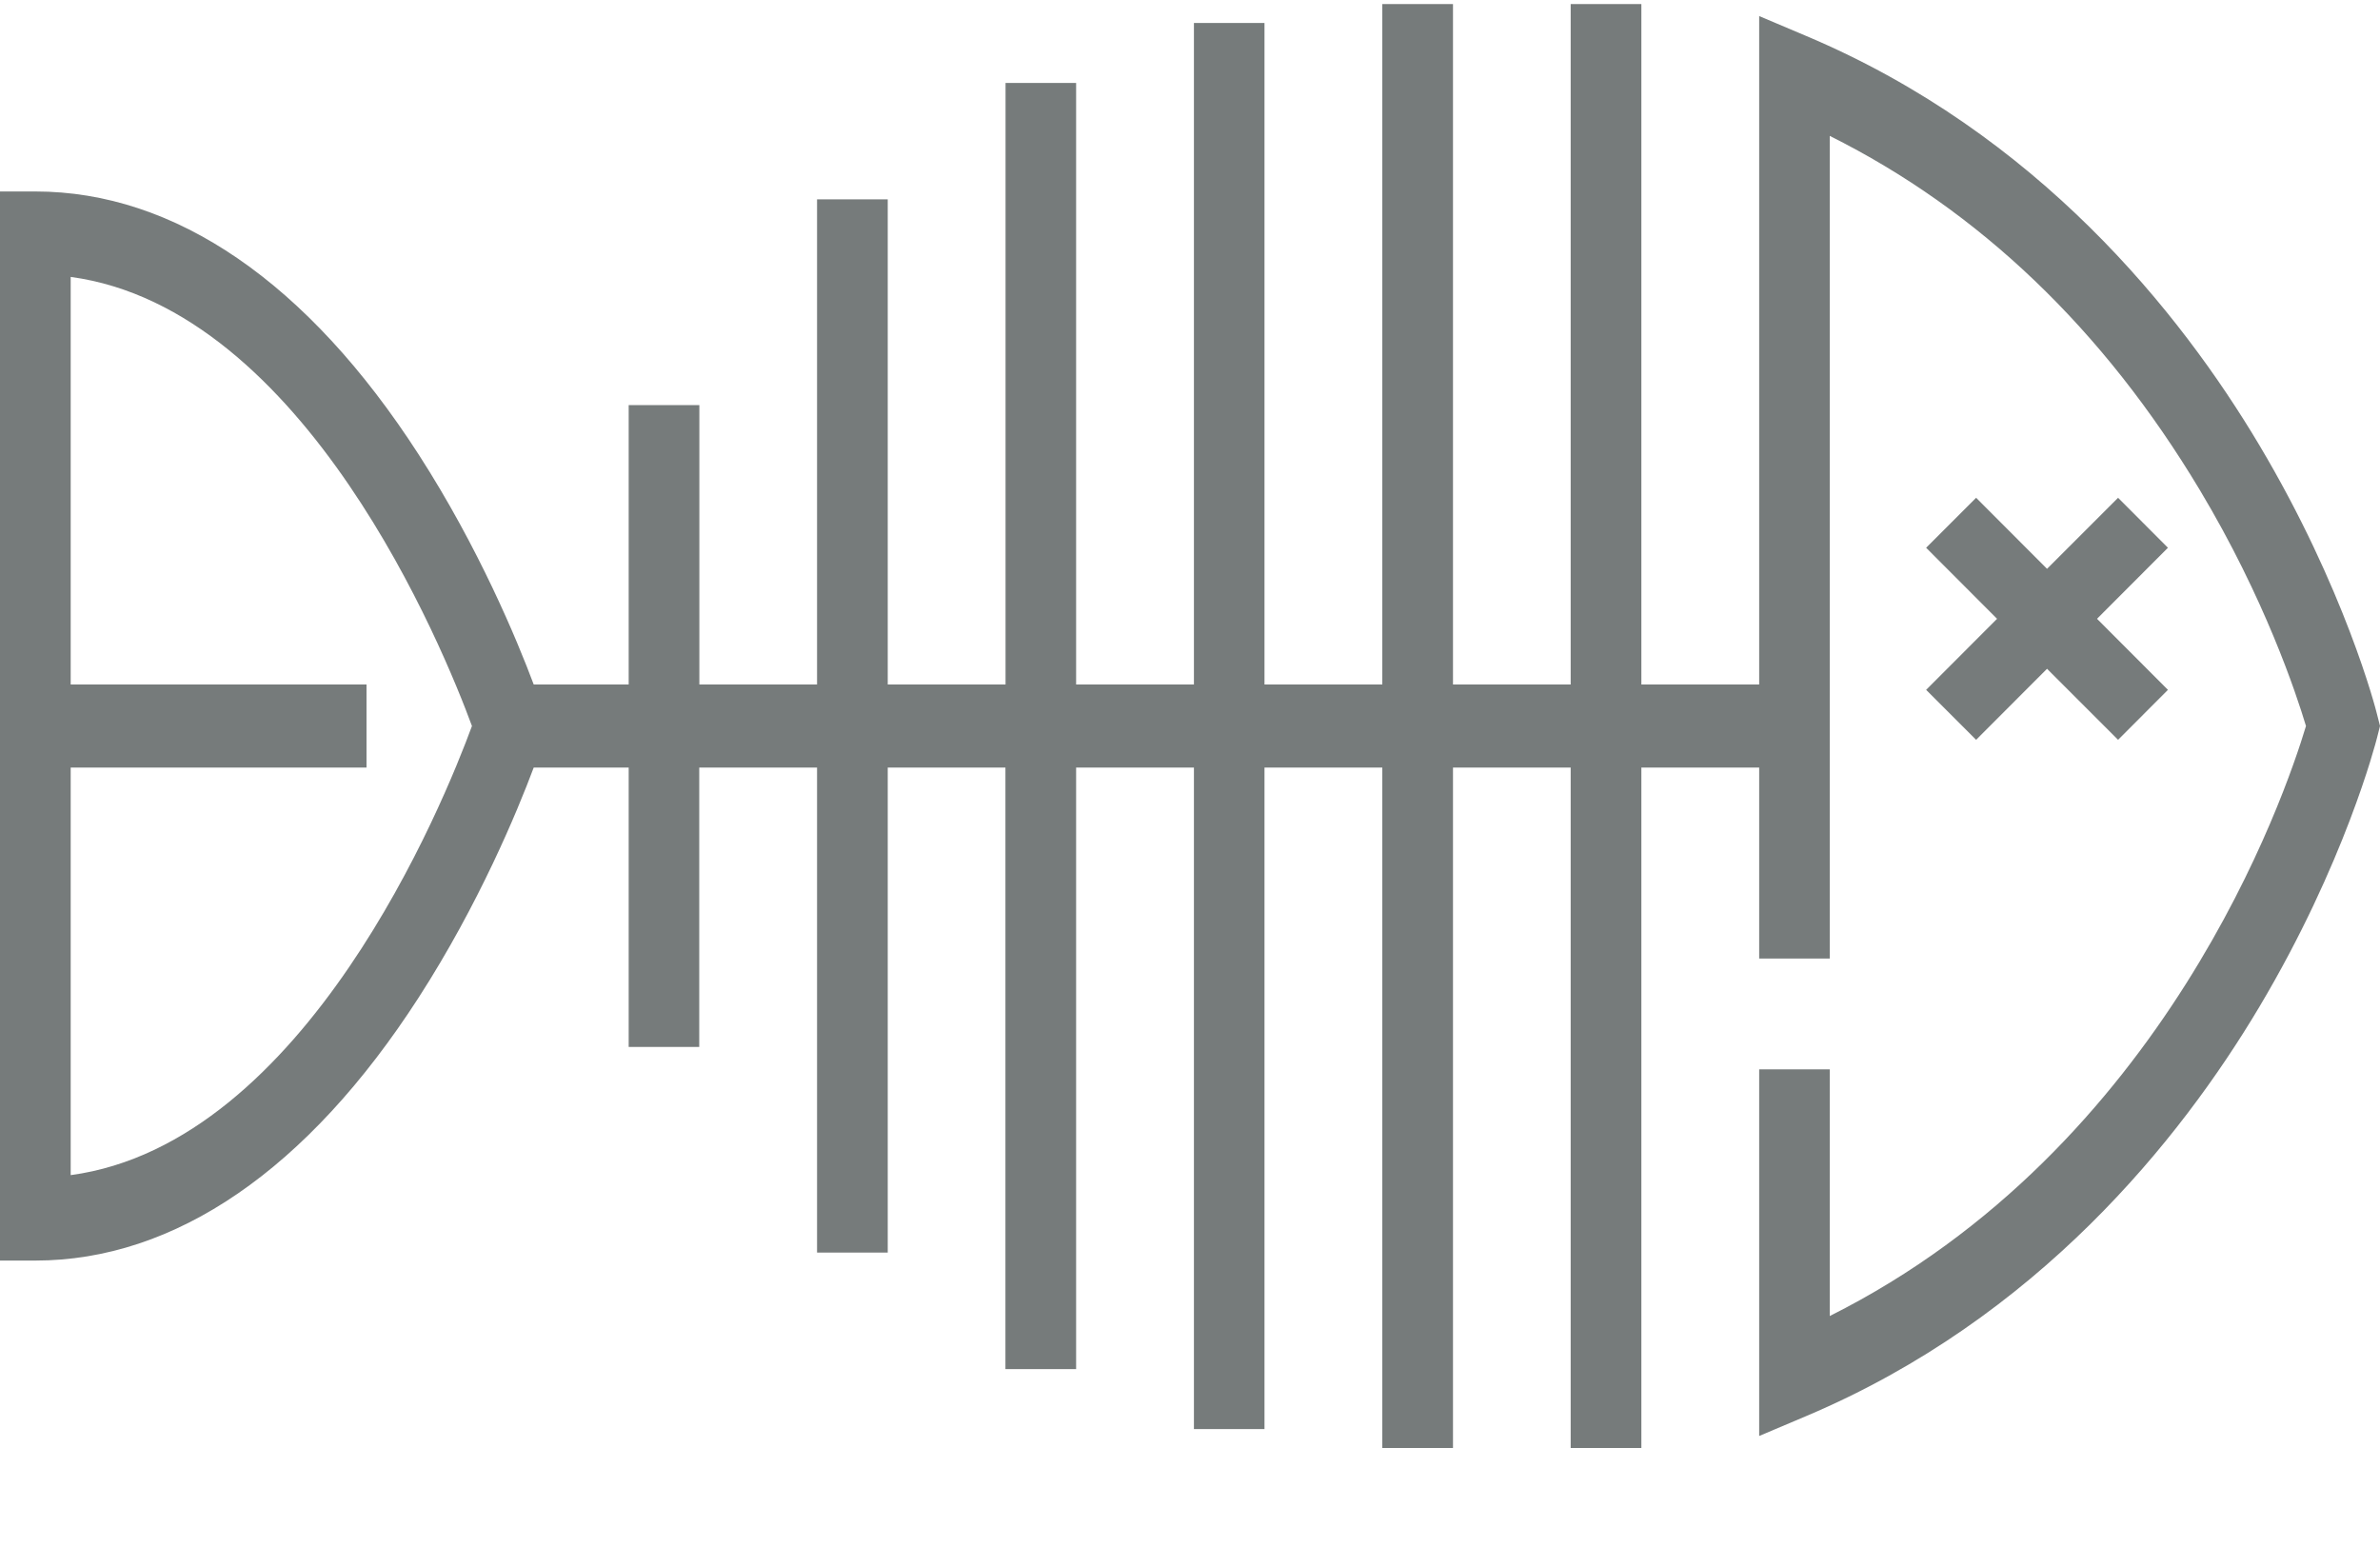 <?xml version="1.0" encoding="UTF-8"?>
<svg width="20px" height="13px" viewBox="0 0 20 13" version="1.1" xmlns="http://www.w3.org/2000/svg" xmlns:xlink="http://www.w3.org/1999/xlink">
    <!-- Generator: Sketch 41.2 (35397) - http://www.bohemiancoding.com/sketch -->
    <title>trash</title>
    <desc>Created with Sketch.</desc>
    <defs></defs>
    <g id="Iconography" stroke="none" stroke-width="1" fill="none" fill-rule="evenodd">
        <g id="Icons" transform="translate(-320, -324)">
            <g id="trash" transform="translate(320, 320)">
                <rect id="Rectangle" fill-opacity="0" fill="#D8D8D8" x="0" y="0" width="20" height="20"></rect>
                <g id="Combined-Shape" transform="translate(0, 4)" fill="#767B7B">
                    <g id="Desktop">
                        <g id="5.1---Messaging---Inbox">
                            <g id="Menu">
                                <g id="Grid-View">
                                    <path d="M19.975,6.002 C19.965,5.959 19.705,4.948 18.985,3.739 C18.321,2.625 17.123,1.123 15.18,0.303 L14.783,0.135 L14.783,5.752 L13.793,5.752 L13.793,0.034 L13.199,0.034 L13.199,5.752 L12.21,5.752 L12.21,0.034 L11.616,0.034 L11.616,5.752 L10.626,5.752 L10.626,0.193 L10.033,0.193 L10.033,5.752 L9.043,5.752 L9.043,0.697 L8.45,0.697 L8.45,5.752 L7.46,5.752 L7.46,1.675 L6.866,1.675 L6.866,5.752 L5.877,5.752 L5.877,3.404 L5.283,3.404 L5.283,5.752 L4.485,5.752 C4.346,5.381 4.024,4.604 3.518,3.819 C2.585,2.373 1.471,1.609 0.297,1.609 L0,1.609 L0,10.593 L0.297,10.593 C1.471,10.593 2.585,9.829 3.518,8.383 C4.024,7.598 4.346,6.821 4.485,6.45 L5.283,6.45 L5.283,8.798 L5.876,8.798 L5.876,6.45 L6.866,6.45 L6.866,10.526 L7.46,10.526 L7.46,6.45 L8.449,6.45 L8.449,11.505 L9.043,11.505 L9.043,6.45 L10.033,6.45 L10.033,12.009 L10.626,12.009 L10.626,6.45 L11.616,6.45 L11.616,12.168 L12.21,12.168 L12.21,6.45 L13.199,6.45 L13.199,12.168 L13.793,12.168 L13.793,6.45 L14.783,6.45 L14.783,8.055 L15.376,8.055 L15.376,1.142 C16.632,1.769 17.677,2.768 18.486,4.118 C19.031,5.028 19.296,5.828 19.378,6.101 C19.204,6.68 18.196,9.647 15.376,11.059 L15.376,8.986 L14.783,8.986 L14.783,12.067 L15.18,11.899 C17.122,11.078 18.321,9.577 18.985,8.463 C19.705,7.254 19.964,6.242 19.975,6.2 L20,6.101 L19.975,6.002 L19.975,6.002 Z M0.594,9.875 L0.594,6.45 L3.08,6.45 L3.08,5.752 L0.594,5.752 L0.594,2.327 C2.567,2.594 3.731,5.463 3.966,6.101 C3.731,6.74 2.571,9.608 0.594,9.875 Z M18.218,4.603 L17.799,4.183 L17.202,4.78 L16.606,4.183 L16.186,4.603 L16.782,5.2 L16.186,5.797 L16.606,6.217 L17.202,5.62 L17.799,6.217 L18.218,5.797 L17.622,5.2 L18.218,4.603 Z" id="Combined-Shape"></path>
                                </g>
                            </g>
                        </g>
                    </g>
                </g>
            </g>
        </g>
    </g>
</svg>
